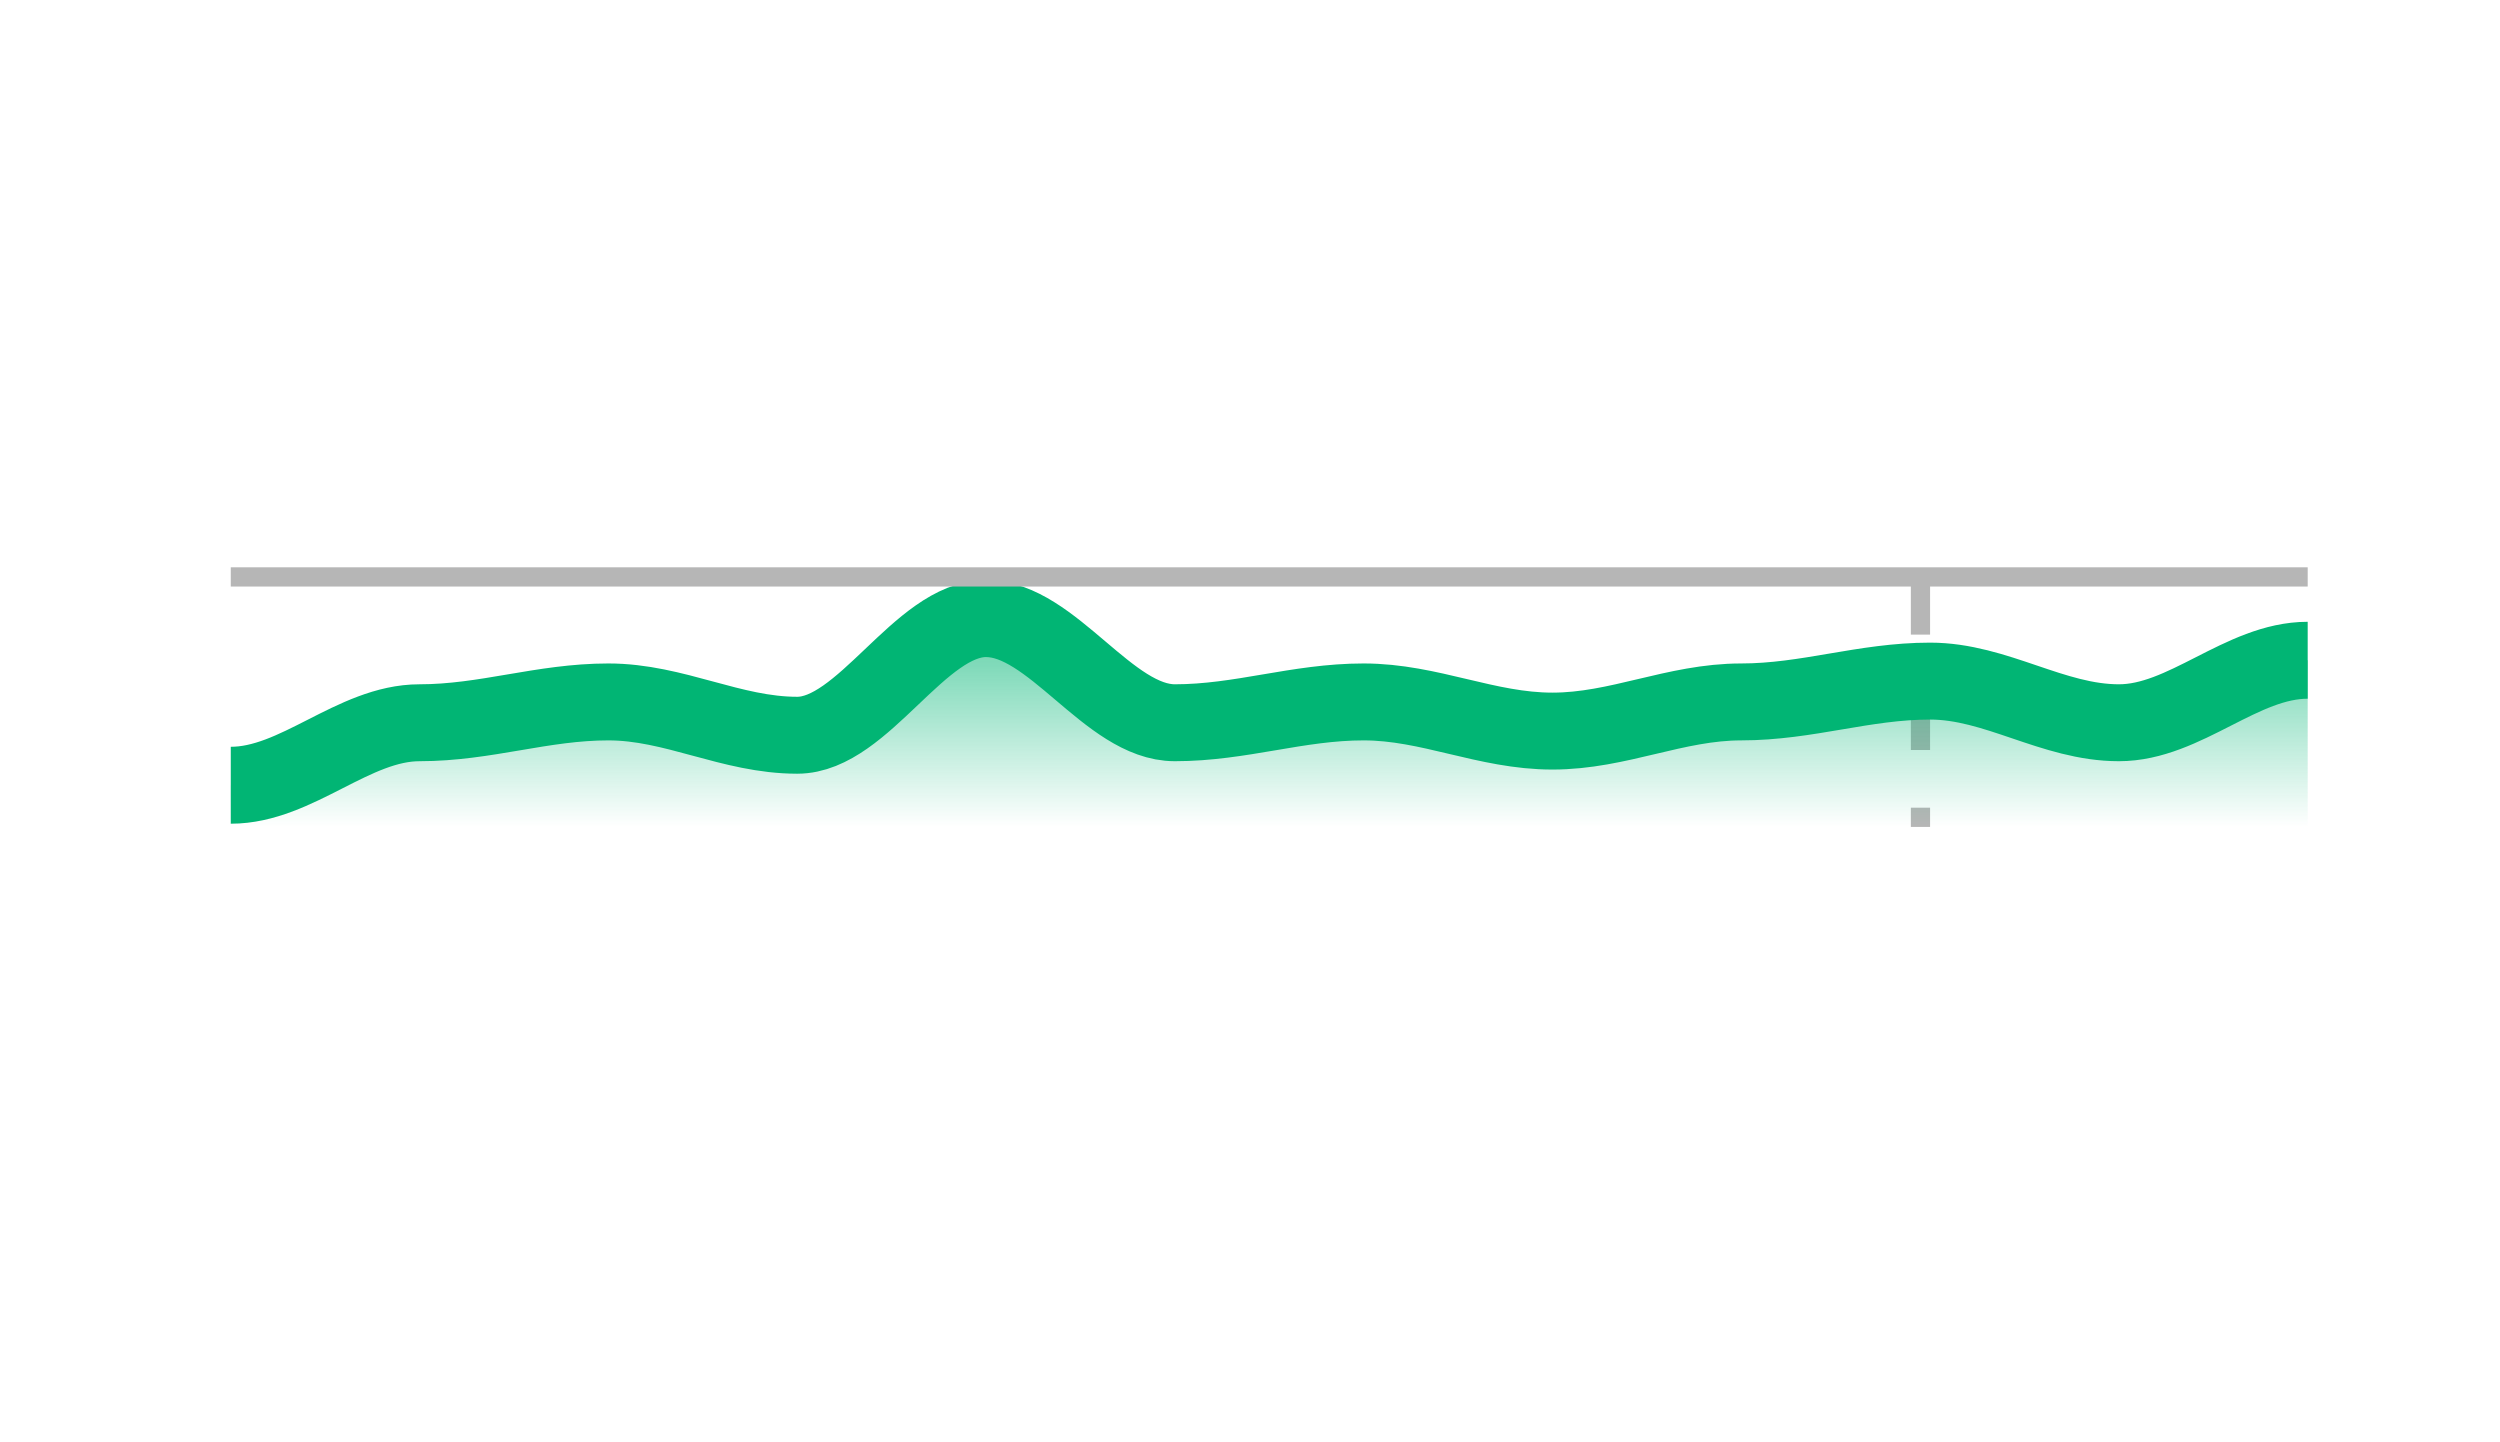 <svg id="SvgjsSvg1294" width="130" height="75" xmlns="http://www.w3.org/2000/svg" version="1.1" xmlns:xlink="http://www.w3.org/1999/xlink" xmlns:svgjs="http://svgjs.dev" class="apexcharts-svg apexcharts-zoomable hovering-zoom" xmlns:data="ApexChartsNS" transform="translate(0, 0)" style="background: transparent;"><g id="SvgjsG1296" class="apexcharts-inner apexcharts-graphical" transform="translate(12, 30)"><defs id="SvgjsDefs1295"><clipPath id="gridRectMaski88ptspe"><rect id="SvgjsRect1302" width="116" height="17" x="-4" y="-2" rx="0" ry="0" opacity="1" stroke-width="0" stroke="none" stroke-dasharray="0" fill="#fff"></rect></clipPath><clipPath id="forecastMaski88ptspe"></clipPath><clipPath id="nonForecastMaski88ptspe"></clipPath><clipPath id="gridRectMarkerMaski88ptspe"><rect id="SvgjsRect1303" width="112" height="17" x="-2" y="-2" rx="0" ry="0" opacity="1" stroke-width="0" stroke="none" stroke-dasharray="0" fill="#fff"></rect></clipPath><linearGradient id="SvgjsLinearGradient1308" x1="0" y1="0" x2="0" y2="1"><stop id="SvgjsStop1309" stop-opacity="0.8" stop-color="rgba(1,181,116,0.8)" offset="0"></stop><stop id="SvgjsStop1310" stop-opacity="0" stop-color="rgba(1,181,116,0)" offset="1"></stop><stop id="SvgjsStop1311" stop-opacity="0" stop-color="rgba(1,181,116,0)" offset="1"></stop></linearGradient></defs><line id="SvgjsLine1301" x1="87.864" y1="0" x2="87.864" y2="13" stroke="#b6b6b6" stroke-dasharray="3" stroke-linecap="butt" class="apexcharts-xcrosshairs" x="87.864" y="0" width="1" height="13" fill="#b1b9c4" filter="none" fill-opacity="0.9" stroke-width="1"></line><g id="SvgjsG1314" class="apexcharts-xaxis" transform="translate(0, 0)"><g id="SvgjsG1315" class="apexcharts-xaxis-texts-g" transform="translate(0, 4)"></g></g><g id="SvgjsG1329" class="apexcharts-grid"><g id="SvgjsG1330" class="apexcharts-gridlines-horizontal" style="display: none;"><line id="SvgjsLine1332" x1="0" y1="0" x2="108" y2="0" stroke="#56577a" stroke-dasharray="5" stroke-linecap="butt" class="apexcharts-gridline"></line><line id="SvgjsLine1333" x1="0" y1="2.167" x2="108" y2="2.167" stroke="#56577a" stroke-dasharray="5" stroke-linecap="butt" class="apexcharts-gridline"></line><line id="SvgjsLine1334" x1="0" y1="4.333" x2="108" y2="4.333" stroke="#56577a" stroke-dasharray="5" stroke-linecap="butt" class="apexcharts-gridline"></line><line id="SvgjsLine1335" x1="0" y1="6.5" x2="108" y2="6.5" stroke="#56577a" stroke-dasharray="5" stroke-linecap="butt" class="apexcharts-gridline"></line><line id="SvgjsLine1336" x1="0" y1="8.667" x2="108" y2="8.667" stroke="#56577a" stroke-dasharray="5" stroke-linecap="butt" class="apexcharts-gridline"></line><line id="SvgjsLine1337" x1="0" y1="10.833" x2="108" y2="10.833" stroke="#56577a" stroke-dasharray="5" stroke-linecap="butt" class="apexcharts-gridline"></line><line id="SvgjsLine1338" x1="0" y1="13" x2="108" y2="13" stroke="#56577a" stroke-dasharray="5" stroke-linecap="butt" class="apexcharts-gridline"></line></g><g id="SvgjsG1331" class="apexcharts-gridlines-vertical" style="display: none;"></g><line id="SvgjsLine1340" x1="0" y1="13" x2="108" y2="13" stroke="transparent" stroke-dasharray="0" stroke-linecap="butt"></line><line id="SvgjsLine1339" x1="0" y1="1" x2="0" y2="13" stroke="transparent" stroke-dasharray="0" stroke-linecap="butt"></line></g><g id="SvgjsG1304" class="apexcharts-area-series apexcharts-plot-series"><g id="SvgjsG1305" class="apexcharts-series" seriesName="Mobilexapps" data:longestSeries="true" rel="1" data:realIndex="0"><path id="SvgjsPath1312" d="M0 13L0 10.833C3.436 10.833 6.382 7.583 9.818 7.583C13.255 7.583 16.2 6.5 19.636 6.5C23.073 6.5 26.018 8.233 29.455 8.233C32.891 8.233 35.836 2.167 39.273 2.167C42.709 2.167 45.655 7.583 49.091 7.583C52.527 7.583 55.473 6.5 58.909 6.5C62.345 6.5 65.291 8.017 68.727 8.017C72.164 8.017 75.109 6.5 78.545 6.5C81.982 6.5 84.927 5.417 88.364 5.417C91.8 5.417 94.745 7.583 98.182 7.583C101.618 7.583 104.564 4.333 108 4.333C108 4.333 108 4.333 108 13M108 4.333C108 4.333 108 4.333 108 4.333 " fill="url(#SvgjsLinearGradient1308)" fill-opacity="1" stroke-opacity="1" stroke-linecap="butt" stroke-width="0" stroke-dasharray="0" class="apexcharts-area" index="0" clip-path="url(#gridRectMaski88ptspe)" pathTo="M 0 13L 0 10.833C 3.436 10.833 6.382 7.583 9.818 7.583C 13.255 7.583 16.2 6.5 19.636 6.5C 23.073 6.5 26.018 8.233 29.455 8.233C 32.891 8.233 35.836 2.167 39.273 2.167C 42.709 2.167 45.655 7.583 49.091 7.583C 52.527 7.583 55.473 6.5 58.909 6.5C 62.345 6.5 65.291 8.017 68.727 8.017C 72.164 8.017 75.109 6.5 78.545 6.5C 81.982 6.5 84.927 5.417 88.364 5.417C 91.8 5.417 94.745 7.583 98.182 7.583C 101.618 7.583 104.564 4.333 108 4.333C 108 4.333 108 4.333 108 13M 108 4.333z" pathFrom="M -1 13L -1 13L 9.818 13L 19.636 13L 29.455 13L 39.273 13L 49.091 13L 58.909 13L 68.727 13L 78.545 13L 88.364 13L 98.182 13L 108 13"></path><path id="SvgjsPath1313" d="M0 10.833C3.436 10.833 6.382 7.583 9.818 7.583C13.255 7.583 16.2 6.5 19.636 6.5C23.073 6.5 26.018 8.233 29.455 8.233C32.891 8.233 35.836 2.167 39.273 2.167C42.709 2.167 45.655 7.583 49.091 7.583C52.527 7.583 55.473 6.5 58.909 6.5C62.345 6.5 65.291 8.017 68.727 8.017C72.164 8.017 75.109 6.5 78.545 6.5C81.982 6.5 84.927 5.417 88.364 5.417C91.8 5.417 94.745 7.583 98.182 7.583C101.618 7.583 104.564 4.333 108 4.333C108 4.333 108 4.333 108 4.333 " fill="none" fill-opacity="1" stroke="#01b574" stroke-opacity="1" stroke-linecap="butt" stroke-width="4" stroke-dasharray="0" class="apexcharts-area" index="0" clip-path="url(#gridRectMaski88ptspe)" pathTo="M 0 10.833C 3.436 10.833 6.382 7.583 9.818 7.583C 13.255 7.583 16.2 6.5 19.636 6.5C 23.073 6.5 26.018 8.233 29.455 8.233C 32.891 8.233 35.836 2.167 39.273 2.167C 42.709 2.167 45.655 7.583 49.091 7.583C 52.527 7.583 55.473 6.5 58.909 6.5C 62.345 6.5 65.291 8.017 68.727 8.017C 72.164 8.017 75.109 6.5 78.545 6.5C 81.982 6.5 84.927 5.417 88.364 5.417C 91.8 5.417 94.745 7.583 98.182 7.583C 101.618 7.583 104.564 4.333 108 4.333" pathFrom="M -1 13L -1 13L 9.818 13L 19.636 13L 29.455 13L 39.273 13L 49.091 13L 58.909 13L 68.727 13L 78.545 13L 88.364 13L 98.182 13L 108 13"></path><g id="SvgjsG1306" class="apexcharts-series-markers-wrap" data:realIndex="0"><g class="apexcharts-series-markers"><circle id="SvgjsCircle1346" r="0" cx="88.364" cy="5.417" class="apexcharts-marker wf5l6k360i no-pointer-events" stroke="#ffffff" fill="#01b574" fill-opacity="1" stroke-width="2" stroke-opacity="0.9" default-marker-size="0"></circle></g></g></g><g id="SvgjsG1307" class="apexcharts-datalabels" data:realIndex="0"></g></g><line id="SvgjsLine1341" x1="0" y1="0" x2="108" y2="0" stroke="#b6b6b6" stroke-dasharray="0" stroke-width="1" stroke-linecap="butt" class="apexcharts-ycrosshairs"></line><line id="SvgjsLine1342" x1="0" y1="0" x2="108" y2="0" stroke-dasharray="0" stroke-width="0" stroke-linecap="butt" class="apexcharts-ycrosshairs-hidden"></line><g id="SvgjsG1343" class="apexcharts-yaxis-annotations"></g><g id="SvgjsG1344" class="apexcharts-xaxis-annotations"></g><g id="SvgjsG1345" class="apexcharts-point-annotations"></g><rect id="SvgjsRect1347" width="0" height="0" x="0" y="0" rx="0" ry="0" opacity="1" stroke-width="0" stroke="none" stroke-dasharray="0" fill="#fefefe" class="apexcharts-zoom-rect"></rect><rect id="SvgjsRect1348" width="0" height="0" x="0" y="0" rx="0" ry="0" opacity="1" stroke-width="0" stroke="none" stroke-dasharray="0" fill="#fefefe" class="apexcharts-selection-rect"></rect></g><rect id="SvgjsRect1300" width="0" height="0" x="0" y="0" rx="0" ry="0" opacity="1" stroke-width="0" stroke="none" stroke-dasharray="0" fill="#fefefe"></rect><g id="SvgjsG1328" class="apexcharts-yaxis" rel="0" transform="translate(-18, 0)"></g><g id="SvgjsG1297" class="apexcharts-annotations"></g></svg>
